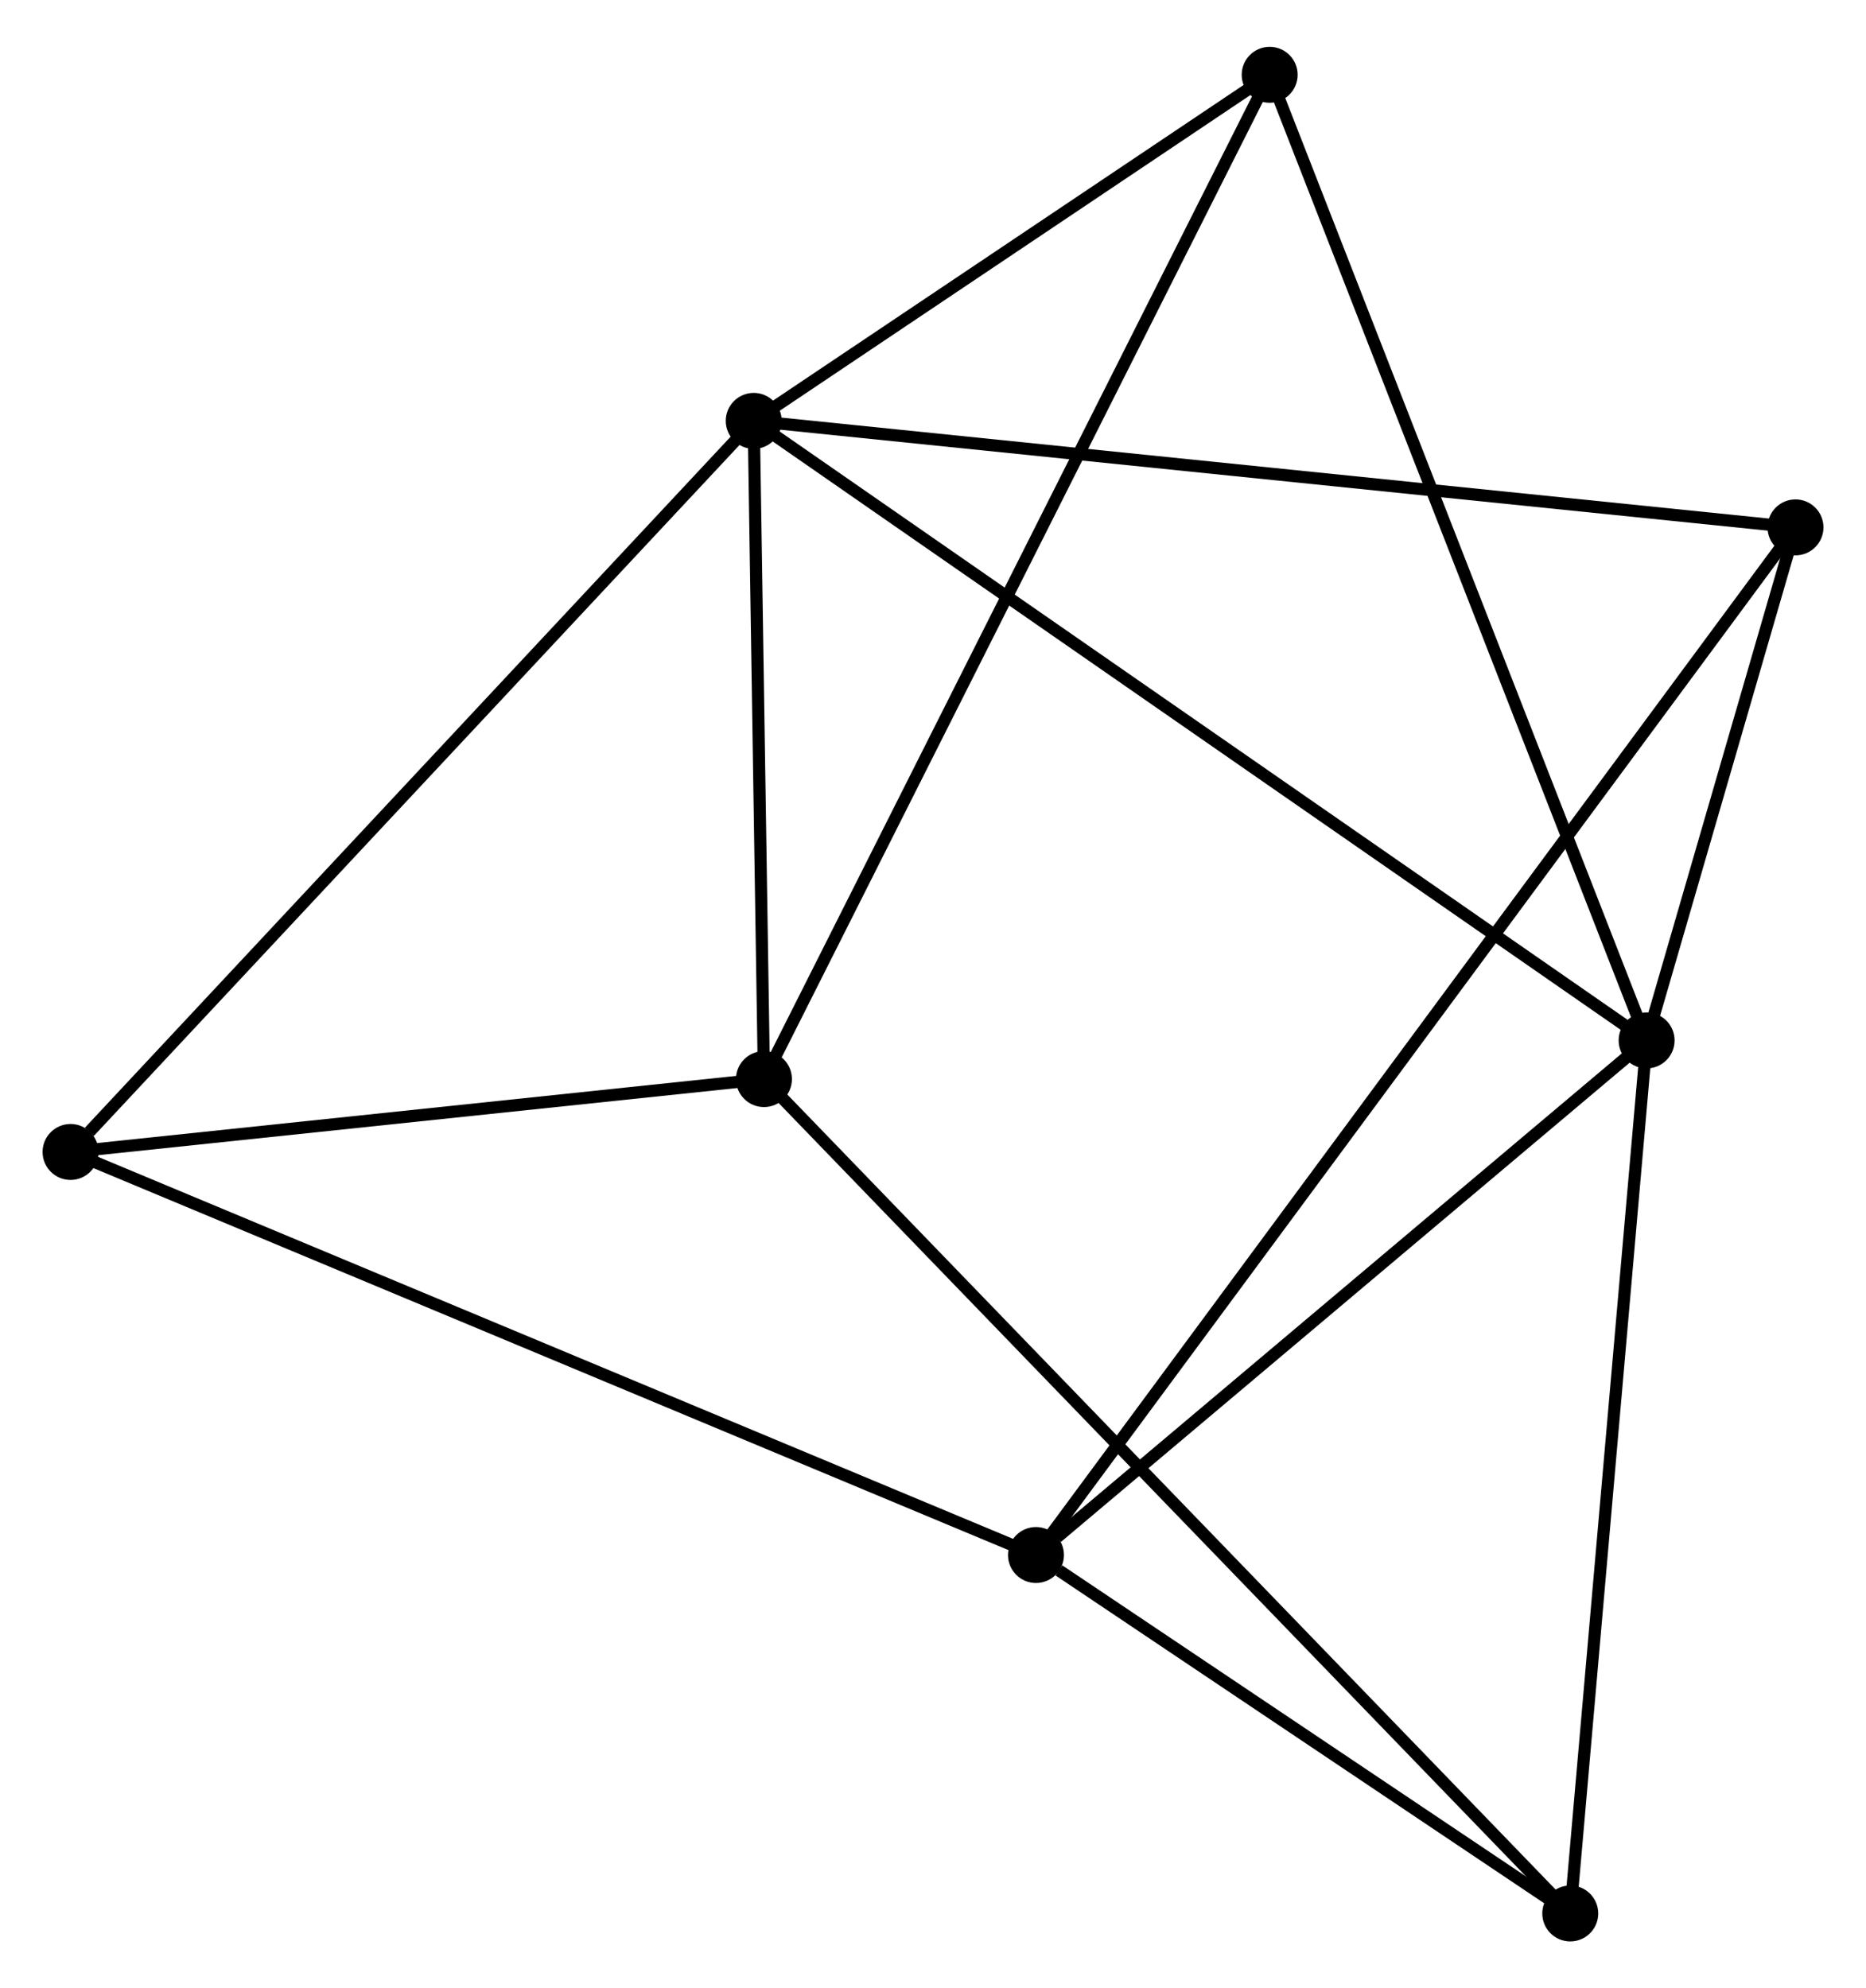 <?xml version="1.0" encoding="UTF-8" standalone="no"?>
<!DOCTYPE svg PUBLIC "-//W3C//DTD SVG 1.1//EN"
 "http://www.w3.org/Graphics/SVG/1.1/DTD/svg11.dtd">
<!-- Generated by graphviz version 2.36.0 (20140111.2315)
 -->
<!-- Title: %3 Pages: 1 -->
<svg width="153pt" height="163pt"
 viewBox="0.00 0.00 153.41 162.74" xmlns="http://www.w3.org/2000/svg" xmlns:xlink="http://www.w3.org/1999/xlink">
<g id="graph0" class="graph" transform="scale(1 1) rotate(0) translate(4 158.737)">
<title>%3</title>
<!-- 0 -->
<g id="node1" class="node"><title>0</title>
<ellipse fill="black" stroke="black" cx="57.967" cy="-124.49" rx="1.8" ry="1.8"/>
</g>
<!-- 1 -->
<g id="node2" class="node"><title>1</title>
<ellipse fill="black" stroke="black" cx="131.374" cy="-73.563" rx="1.8" ry="1.8"/>
</g>
<!-- 0&#45;&#45;1 -->
<g id="edge1" class="edge"><title>0&#45;&#45;1</title>
<path fill="none" stroke="black" d="M59.5,-123.426C69.053,-116.798 120.321,-81.232 129.849,-74.621"/>
</g>
<!-- 3 -->
<g id="node3" class="node"><title>3</title>
<ellipse fill="black" stroke="black" cx="58.807" cy="-70.385" rx="1.8" ry="1.8"/>
</g>
<!-- 0&#45;&#45;3 -->
<g id="edge2" class="edge"><title>0&#45;&#45;3</title>
<path fill="none" stroke="black" d="M57.995,-122.689C58.123,-114.475 58.649,-80.59 58.778,-72.247"/>
</g>
<!-- 4 -->
<g id="node4" class="node"><title>4</title>
<ellipse fill="black" stroke="black" cx="1.8" cy="-64.395" rx="1.8" ry="1.8"/>
</g>
<!-- 0&#45;&#45;4 -->
<g id="edge3" class="edge"><title>0&#45;&#45;4</title>
<path fill="none" stroke="black" d="M56.578,-123.004C48.875,-114.762 11.442,-74.712 3.346,-66.049"/>
</g>
<!-- 5 -->
<g id="node5" class="node"><title>5</title>
<ellipse fill="black" stroke="black" cx="143.613" cy="-115.735" rx="1.8" ry="1.8"/>
</g>
<!-- 0&#45;&#45;5 -->
<g id="edge4" class="edge"><title>0&#45;&#45;5</title>
<path fill="none" stroke="black" d="M60.084,-124.273C71.933,-123.062 129.914,-117.136 141.57,-115.944"/>
</g>
<!-- 6 -->
<g id="node6" class="node"><title>6</title>
<ellipse fill="black" stroke="black" cx="100.384" cy="-152.937" rx="1.8" ry="1.8"/>
</g>
<!-- 0&#45;&#45;6 -->
<g id="edge5" class="edge"><title>0&#45;&#45;6</title>
<path fill="none" stroke="black" d="M59.789,-125.712C66.767,-130.391 91.732,-147.134 98.615,-151.751"/>
</g>
<!-- 1&#45;&#45;5 -->
<g id="edge7" class="edge"><title>1&#45;&#45;5</title>
<path fill="none" stroke="black" d="M131.9,-75.376C133.913,-82.312 141.116,-107.133 143.102,-113.977"/>
</g>
<!-- 1&#45;&#45;6 -->
<g id="edge8" class="edge"><title>1&#45;&#45;6</title>
<path fill="none" stroke="black" d="M130.608,-75.525C126.32,-86.507 105.341,-140.242 101.123,-151.043"/>
</g>
<!-- 2 -->
<g id="node7" class="node"><title>2</title>
<ellipse fill="black" stroke="black" cx="81.171" cy="-31.264" rx="1.8" ry="1.8"/>
</g>
<!-- 1&#45;&#45;2 -->
<g id="edge6" class="edge"><title>1&#45;&#45;2</title>
<path fill="none" stroke="black" d="M129.704,-72.156C122.082,-65.734 90.641,-39.243 82.9,-32.72"/>
</g>
<!-- 7 -->
<g id="node8" class="node"><title>7</title>
<ellipse fill="black" stroke="black" cx="125.096" cy="-1.8" rx="1.8" ry="1.8"/>
</g>
<!-- 1&#45;&#45;7 -->
<g id="edge9" class="edge"><title>1&#45;&#45;7</title>
<path fill="none" stroke="black" d="M131.193,-71.493C130.276,-61.014 126.156,-13.919 125.266,-3.743"/>
</g>
<!-- 3&#45;&#45;4 -->
<g id="edge13" class="edge"><title>3&#45;&#45;4</title>
<path fill="none" stroke="black" d="M56.911,-70.185C48.255,-69.276 12.553,-65.525 3.762,-64.601"/>
</g>
<!-- 3&#45;&#45;6 -->
<g id="edge14" class="edge"><title>3&#45;&#45;6</title>
<path fill="none" stroke="black" d="M59.676,-72.109C65.087,-82.852 94.124,-140.506 99.521,-151.222"/>
</g>
<!-- 3&#45;&#45;7 -->
<g id="edge15" class="edge"><title>3&#45;&#45;7</title>
<path fill="none" stroke="black" d="M60.192,-68.952C68.819,-60.026 115.114,-12.127 123.719,-3.225"/>
</g>
<!-- 2&#45;&#45;4 -->
<g id="edge10" class="edge"><title>2&#45;&#45;4</title>
<path fill="none" stroke="black" d="M79.21,-32.083C68.228,-36.667 14.495,-59.096 3.693,-63.605"/>
</g>
<!-- 2&#45;&#45;5 -->
<g id="edge11" class="edge"><title>2&#45;&#45;5</title>
<path fill="none" stroke="black" d="M82.255,-32.73C89.834,-42.983 134.823,-103.844 142.499,-114.229"/>
</g>
<!-- 2&#45;&#45;7 -->
<g id="edge12" class="edge"><title>2&#45;&#45;7</title>
<path fill="none" stroke="black" d="M83.059,-29.998C90.284,-25.152 116.136,-7.81 123.264,-3.029"/>
</g>
</g>
</svg>
